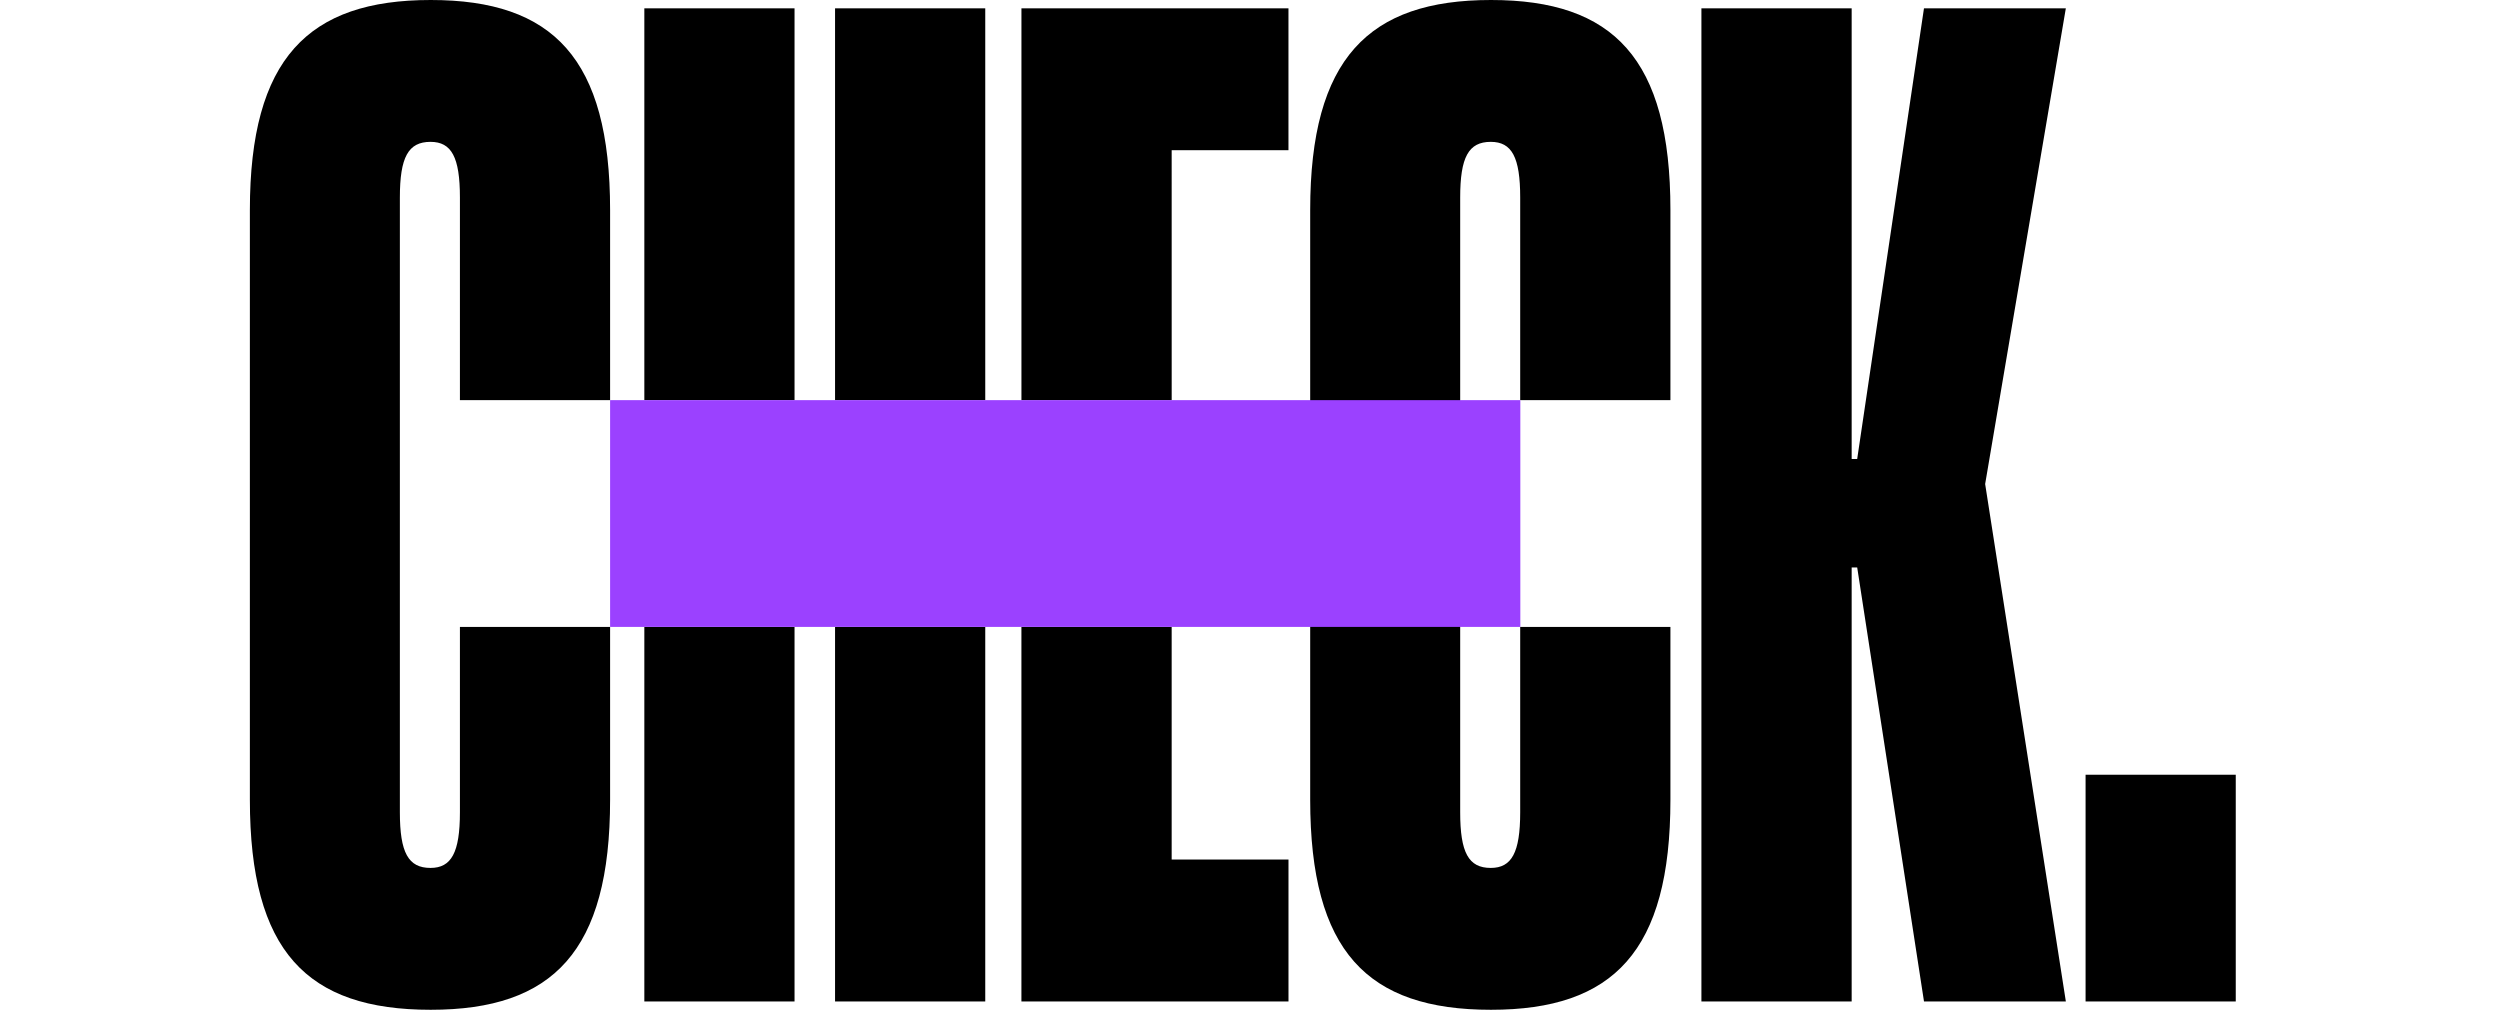 <svg xmlns="http://www.w3.org/2000/svg" width="135.809" height="54.955" viewBox="0 0 87 44" class="w-24">
	<g fill="none">
		<path d="M15.668 34.784c0 6.595-2.48 9.136-7.803 9.136C2.48 43.92 0 41.379 0 34.784V9.136C0 2.54 2.541 0 7.865 0s7.803 2.541 7.803 9.136v8.268H9.136V8.59c0-1.755-.365-2.42-1.28-2.42-.967 0-1.332.665-1.332 2.42v26.74c0 1.755.365 2.42 1.333 2.42.906 0 1.279-.665 1.279-2.42v-8.063h6.532v7.517zM40.093 6.533h5.08V.363H33.559v17.043h6.535zm0 20.734h-6.535v16.29h11.616v-6.172h-5.081zm21.693 7.517c0 6.595-2.481 9.136-7.805 9.136-5.383 0-7.863-2.541-7.863-9.136V9.136C46.118 2.54 48.658 0 53.981 0c5.324 0 7.805 2.541 7.805 9.136v8.268h-6.534V8.59c0-1.755-.363-2.42-1.28-2.42-.967 0-1.33.665-1.33 2.42v26.74c0 1.755.363 2.42 1.33 2.42.909 0 1.28-.665 1.28-2.42v-8.063h6.534v7.517zm7.883-10.101v18.875h-6.535V.362h6.535v19.602h.24L72.814.362h6.17l-3.509 20.69 3.51 22.506h-6.17L69.91 24.683zm16.706 9.014v9.86h-6.532v-9.86zM17.157.362h6.533v17.041h-6.533zm8.295 0h6.533v17.041h-6.533zm0 26.905h6.533v16.291h-6.533zm-8.295 0h6.533v16.291h-6.533z" fill="black"></path>
		<path fill="#9B41FF" d="M55.258 17.404v9.863h-39.59v-9.863z"></path>
	</g>
</svg>